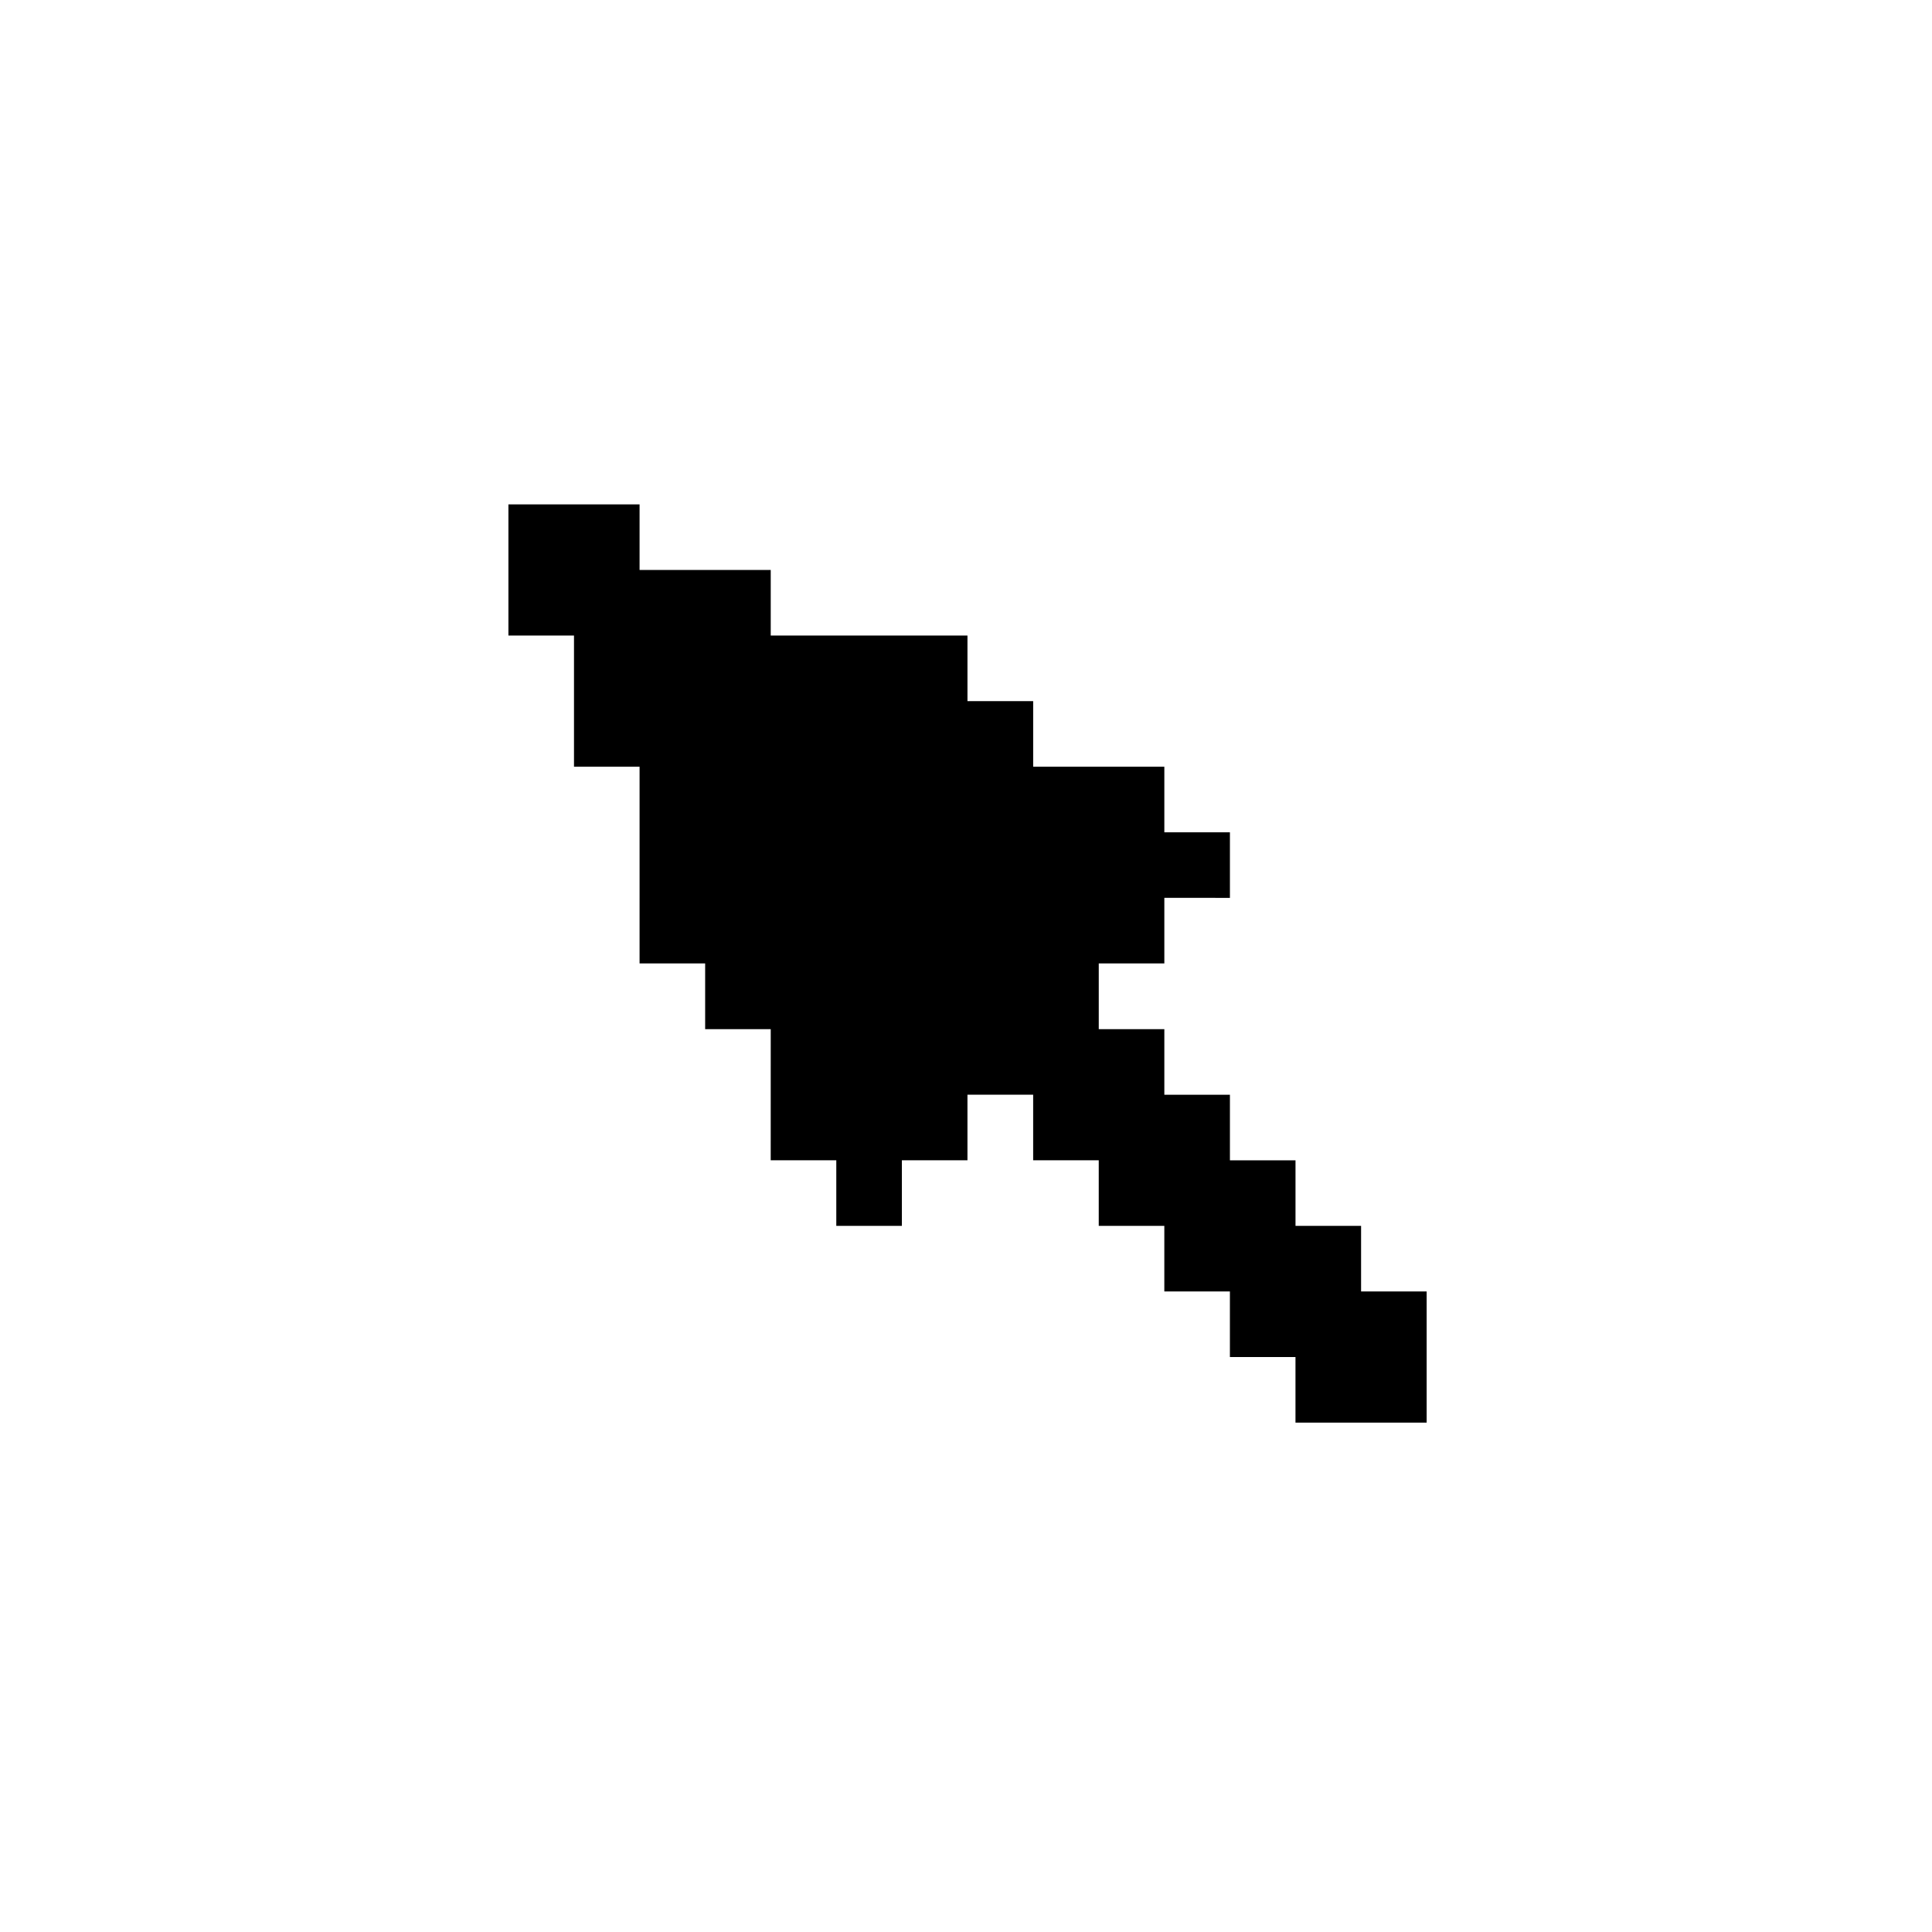 <?xml version="1.0" encoding="UTF-8"?>
<svg width="752pt" height="752pt" version="1.1" viewBox="0 0 752 752" xmlns="http://www.w3.org/2000/svg">
 <path d="m555.3 502.68v51.051l-51.055 0.004v-25.527h-25.527v-25.527h-25.523v-25.527h-25.527v-25.527h-25.527v-25.527h-25.574v25.527h-25.527v25.527h-25.527v-25.527h-25.527l0.008-51.047h-25.527v-25.574h-25.527l0.004-76.578h-25.527v-51.055h-25.527v-51.051h51.051v25.527h51.051v25.527h76.578v25.527h25.574v25.527l51.055-0.004v25.527h25.527v25.527l-25.527-0.004v25.527h-25.527v25.574h25.527v25.527h25.527v25.527h25.527v25.527h25.527v25.527z"/>
</svg>
